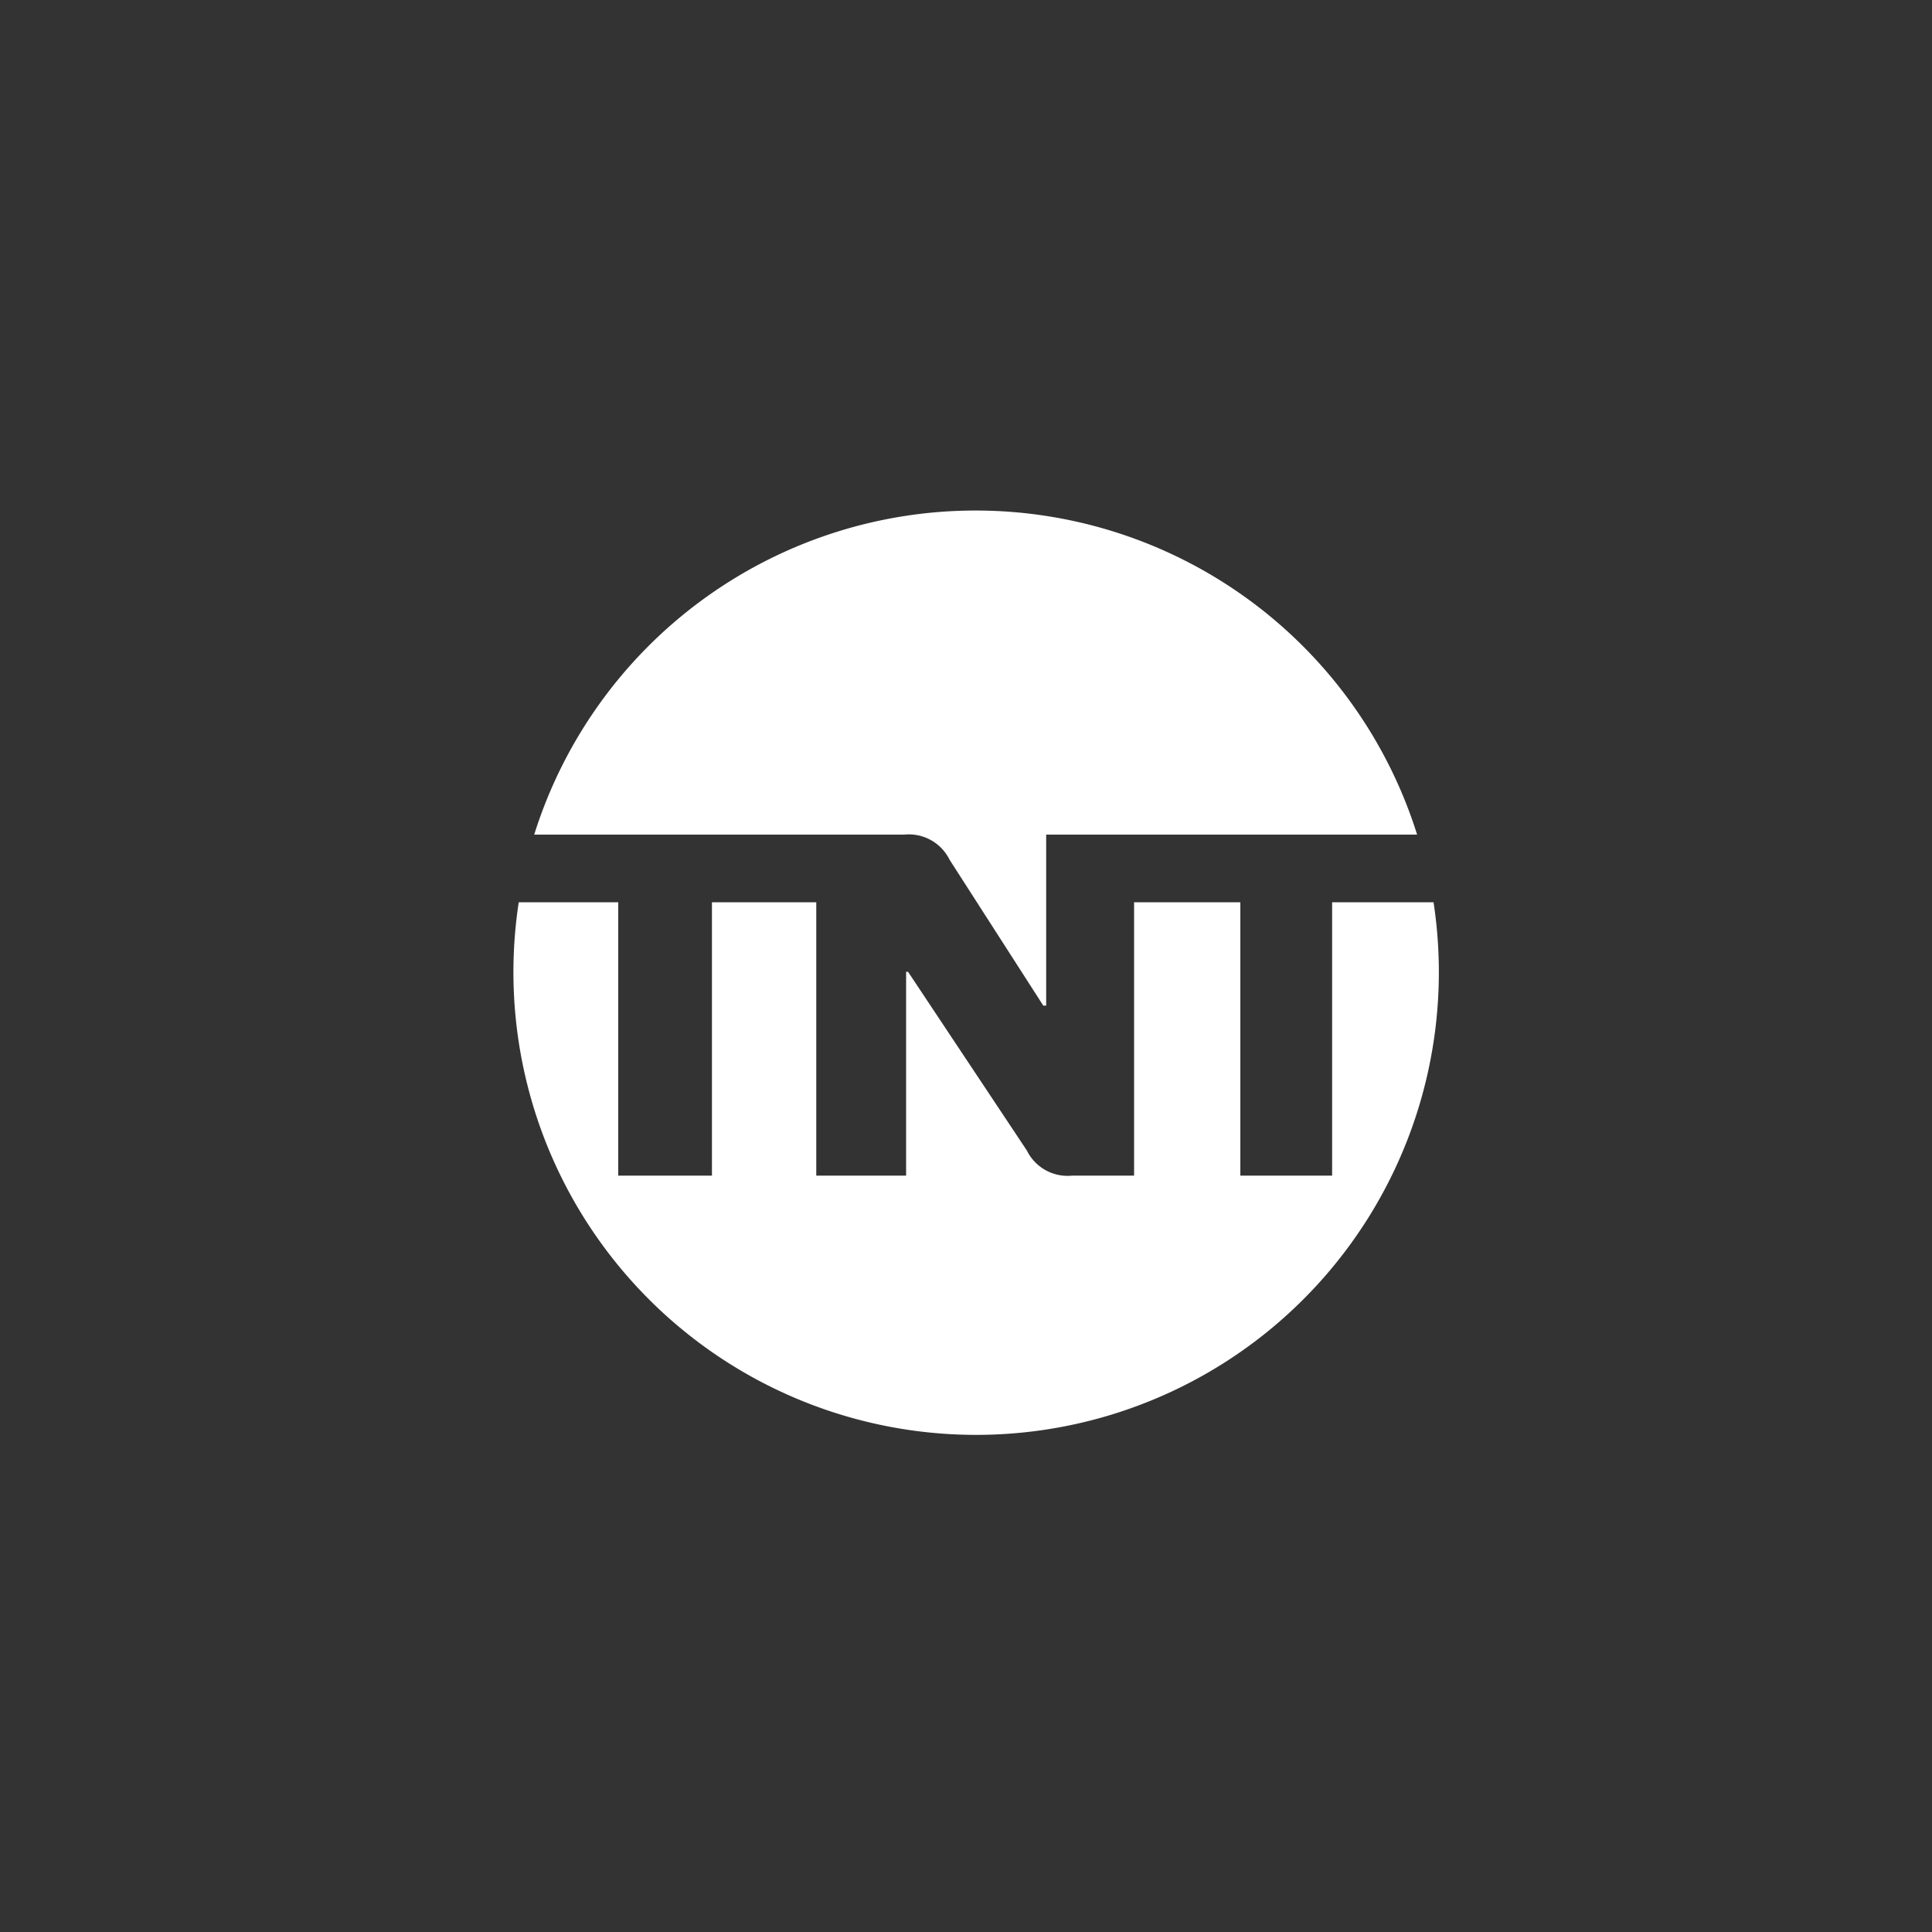 <svg id="TNT" xmlns="http://www.w3.org/2000/svg" viewBox="0 0 200 200"><rect x="0" y="0" width="200" height="200" fill="#333333" stroke="none"/><defs><style>.cls-1{fill:#fff;}</style></defs><title>TNT</title><path class="cls-1" d="M84.2,86.4h9.4A4.7,4.7,0,0,1,98.3,89l9.7,15.1h0.3V86.4h38.4a47.9,47.9,0,0,0-91.4,0H84.2Z"/><path class="cls-1" d="M137.9,93.4v28.3h-9.5V93.4H117.4v28.3h-6.4a4.7,4.7,0,0,1-4.7-2.6L94,100.6H93.8v21.1H84.5V93.4H73.7v28.3H64V93.4H53.7a47.9,47.9,0,1,0,94.7,0H137.9Z"/></svg>